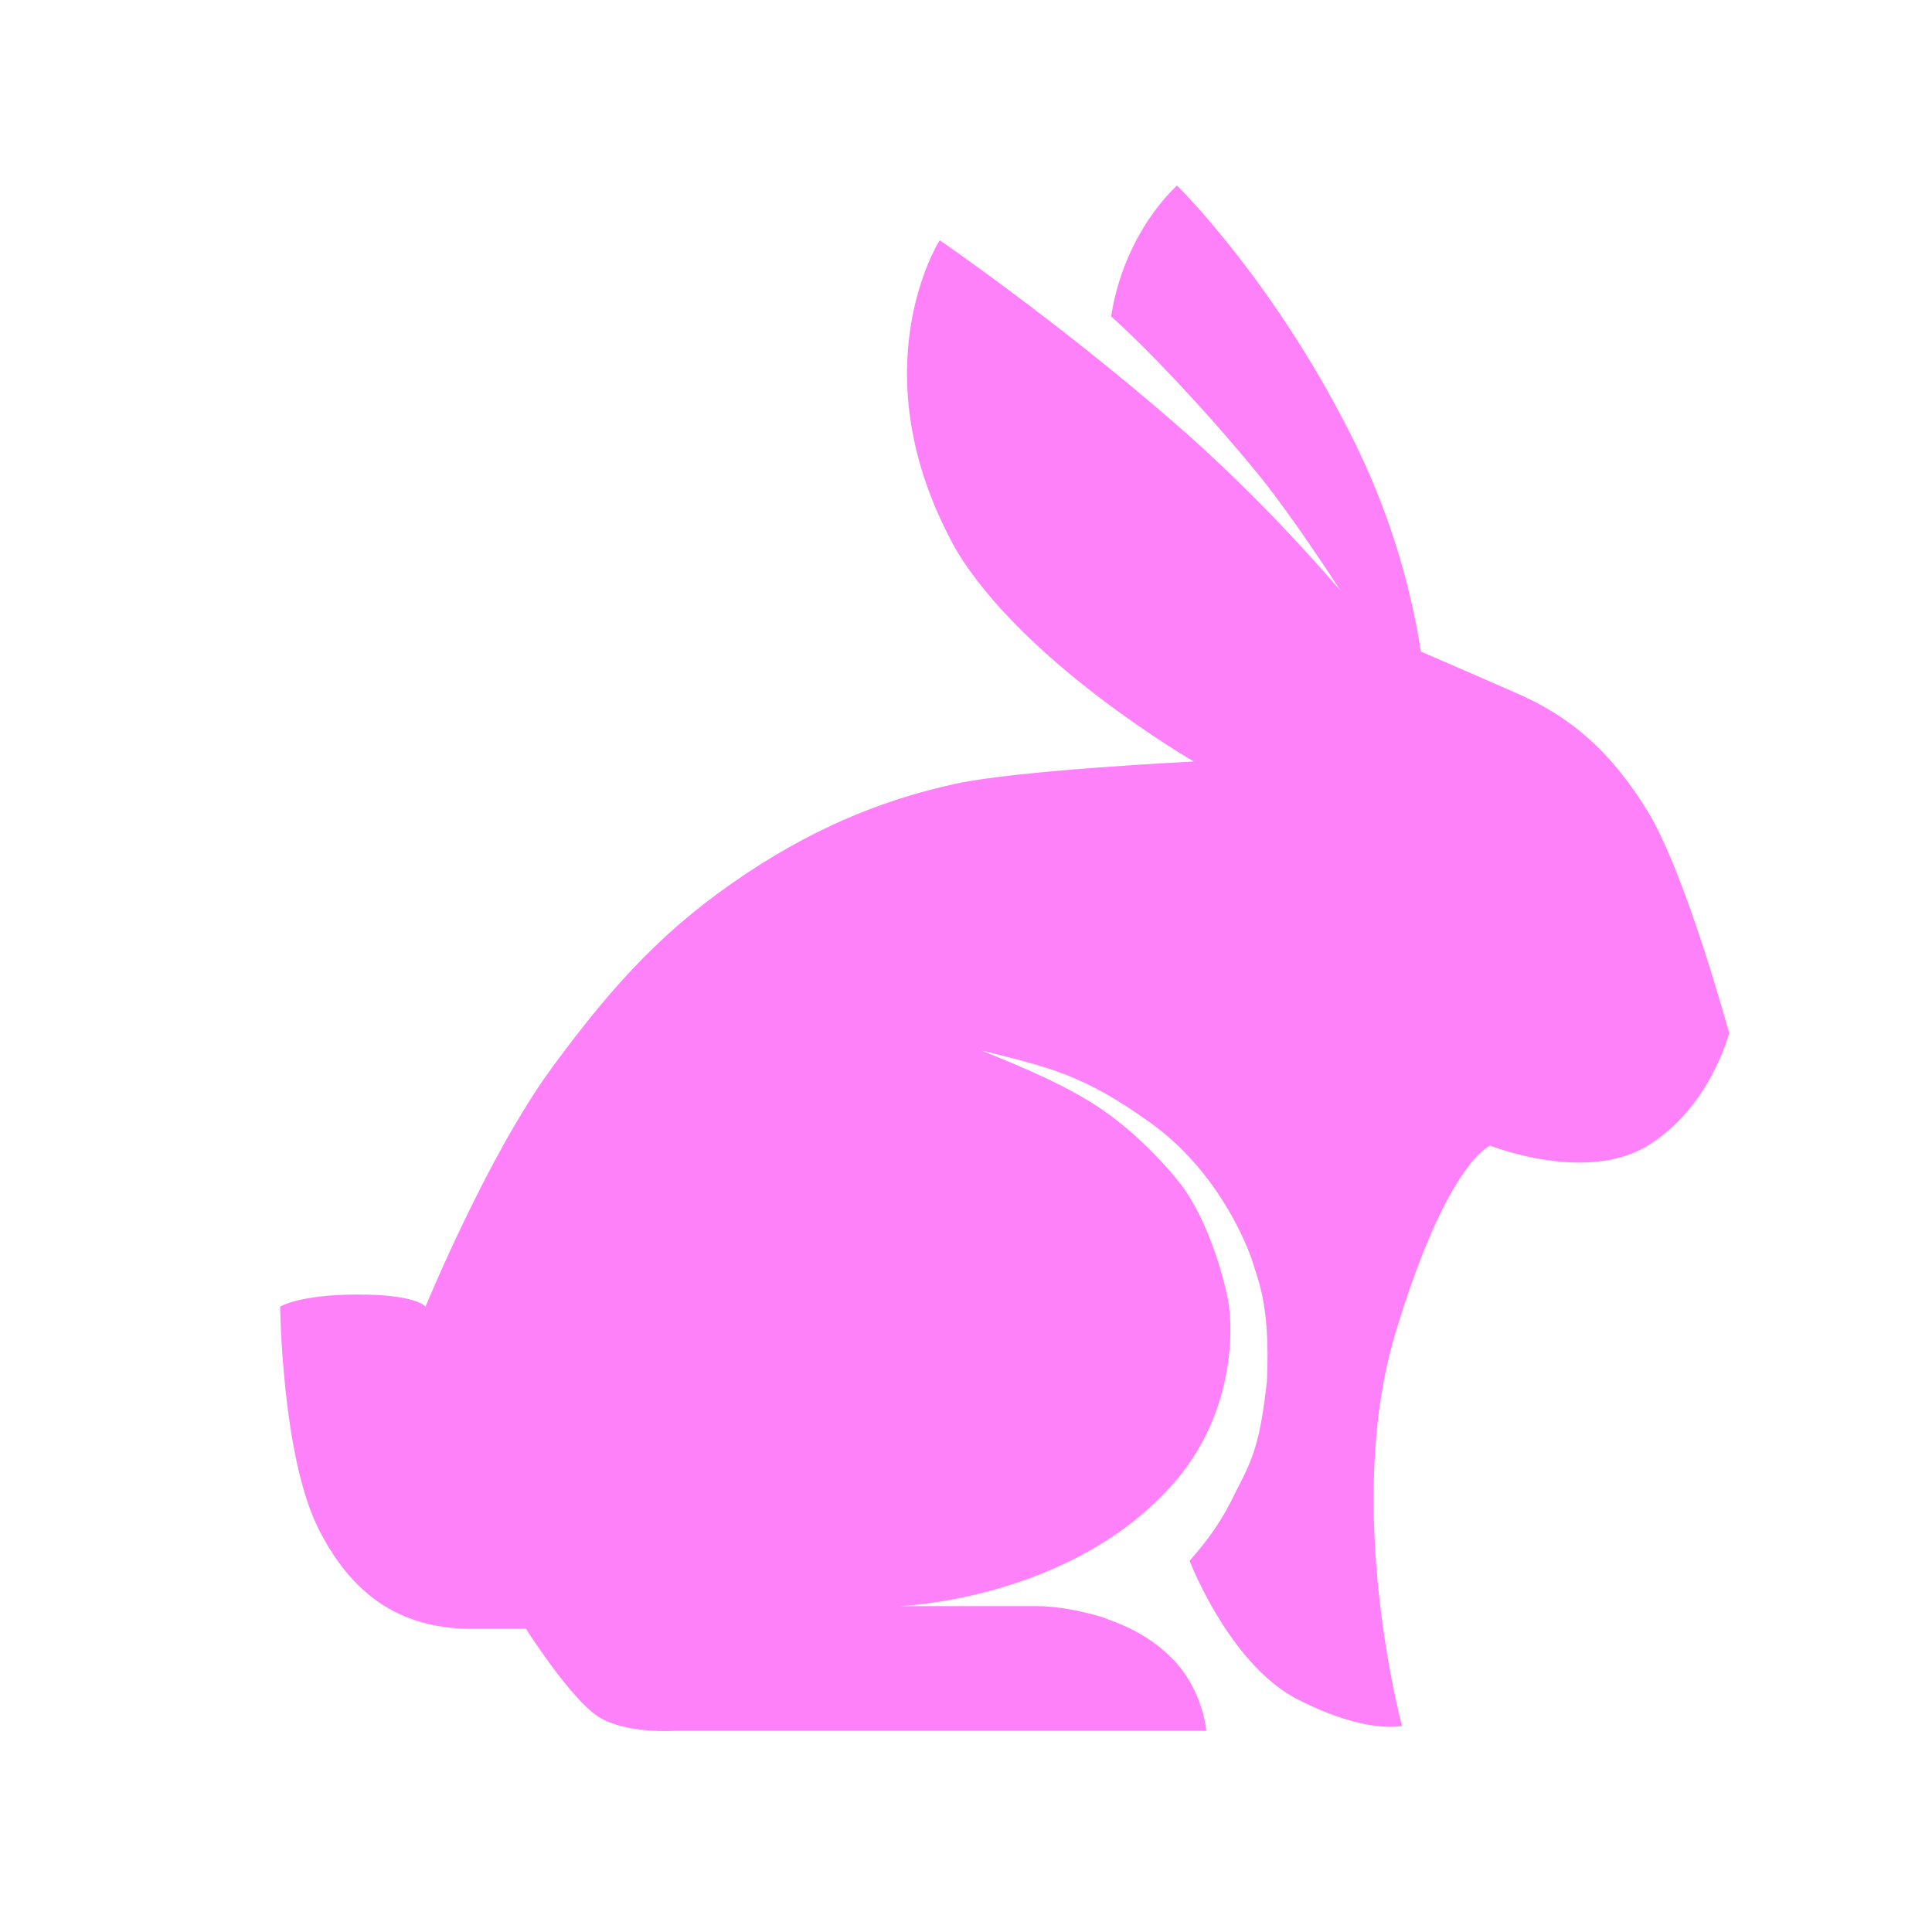 <svg xmlns="http://www.w3.org/2000/svg" xmlns:xlink="http://www.w3.org/1999/xlink" width="400" height="400" version="1.1" viewBox="0 0 400 400"><title>flat icon</title><desc>Created with Sketch.</desc><g id="Page-1" fill="none" fill-rule="evenodd" stroke="none" stroke-width="1"><g id="flat-icon" fill="#FF81F9"><path id="Combined-Shape" d="M246.285,323.145 C247.319,325.741 255.389,345.091 268.753,351.888 C283.09,359.18 290.258,357.304 290.258,357.304 C290.258,357.304 278.072,312.182 288.824,276.3 C299.577,240.419 308.538,237.193 308.538,237.193 C308.538,237.193 328.251,245.078 341.154,237.193 C354.057,229.308 358,213.895 358,213.895 C358,213.895 349.039,180.92 341.154,168.017 C333.269,155.114 324.796,148.287 314.272,143.645 C308.638,141.159 300.509,137.636 294.171,134.899 C292.423,123.608 288.692,108.478 280.792,92.272 C264.488,58.825 243.702,38.418 243.702,38.418 C243.702,38.418 232.835,47.76 230.043,65.508 C237.494,72.133 249.526,84.85 260.151,97.766 C265.478,104.243 272.221,114.137 277.621,122.393 C270.413,114.007 258.057,100.483 242.946,87.372 C218.573,66.225 194.559,49.738 194.559,49.738 C194.559,49.738 177.355,76.619 197.785,113.537 C211.763,137.246 247.165,157.662 247.165,157.662 C247.165,157.662 210.688,159.454 197.785,162.283 C184.882,165.111 170.545,170.168 154.416,180.92 C138.287,191.673 127.616,202.873 114.272,221.064 C100.928,239.255 88.108,270.526 88.108,270.526 C88.108,270.526 86.315,268.017 74.129,268.017 C61.943,268.017 58,270.526 58,270.526 C58,270.526 58.358,301.351 65.885,316.404 C73.412,331.458 84.165,337.232 97.785,337.232 C101.369,337.193 108.896,337.232 108.896,337.232 C108.896,337.232 118.215,351.888 123.95,355.472 C129.685,359.057 139.72,358.34 139.72,358.34 L249.756,358.34 C249.756,358.34 249.122,350.096 242.946,343.645 C236.987,337.419 229.846,335.532 228.065,334.763 C224.859,333.816 219.602,332.533 214.631,332.533 L186.315,332.533 C186.315,332.533 222.173,331.267 243.305,306.727 C254.416,293.824 255.491,278.053 254.416,270.168 C253.884,266.269 250.473,252.964 244.38,245.078 C241.412,241.237 235.486,234.841 228.609,230.024 C221.732,225.208 213.007,221.462 203.161,217.48 C217.498,221.064 224.308,222.498 238.287,232.533 C252.265,242.569 258.358,257.981 259.434,261.566 C260.509,265.15 263.018,270.526 262.301,285.938 C260.867,298.842 259.391,302.046 255.849,308.877 C252.958,314.95 250.155,318.755 246.285,323.145 Z"/></g></g></svg>
